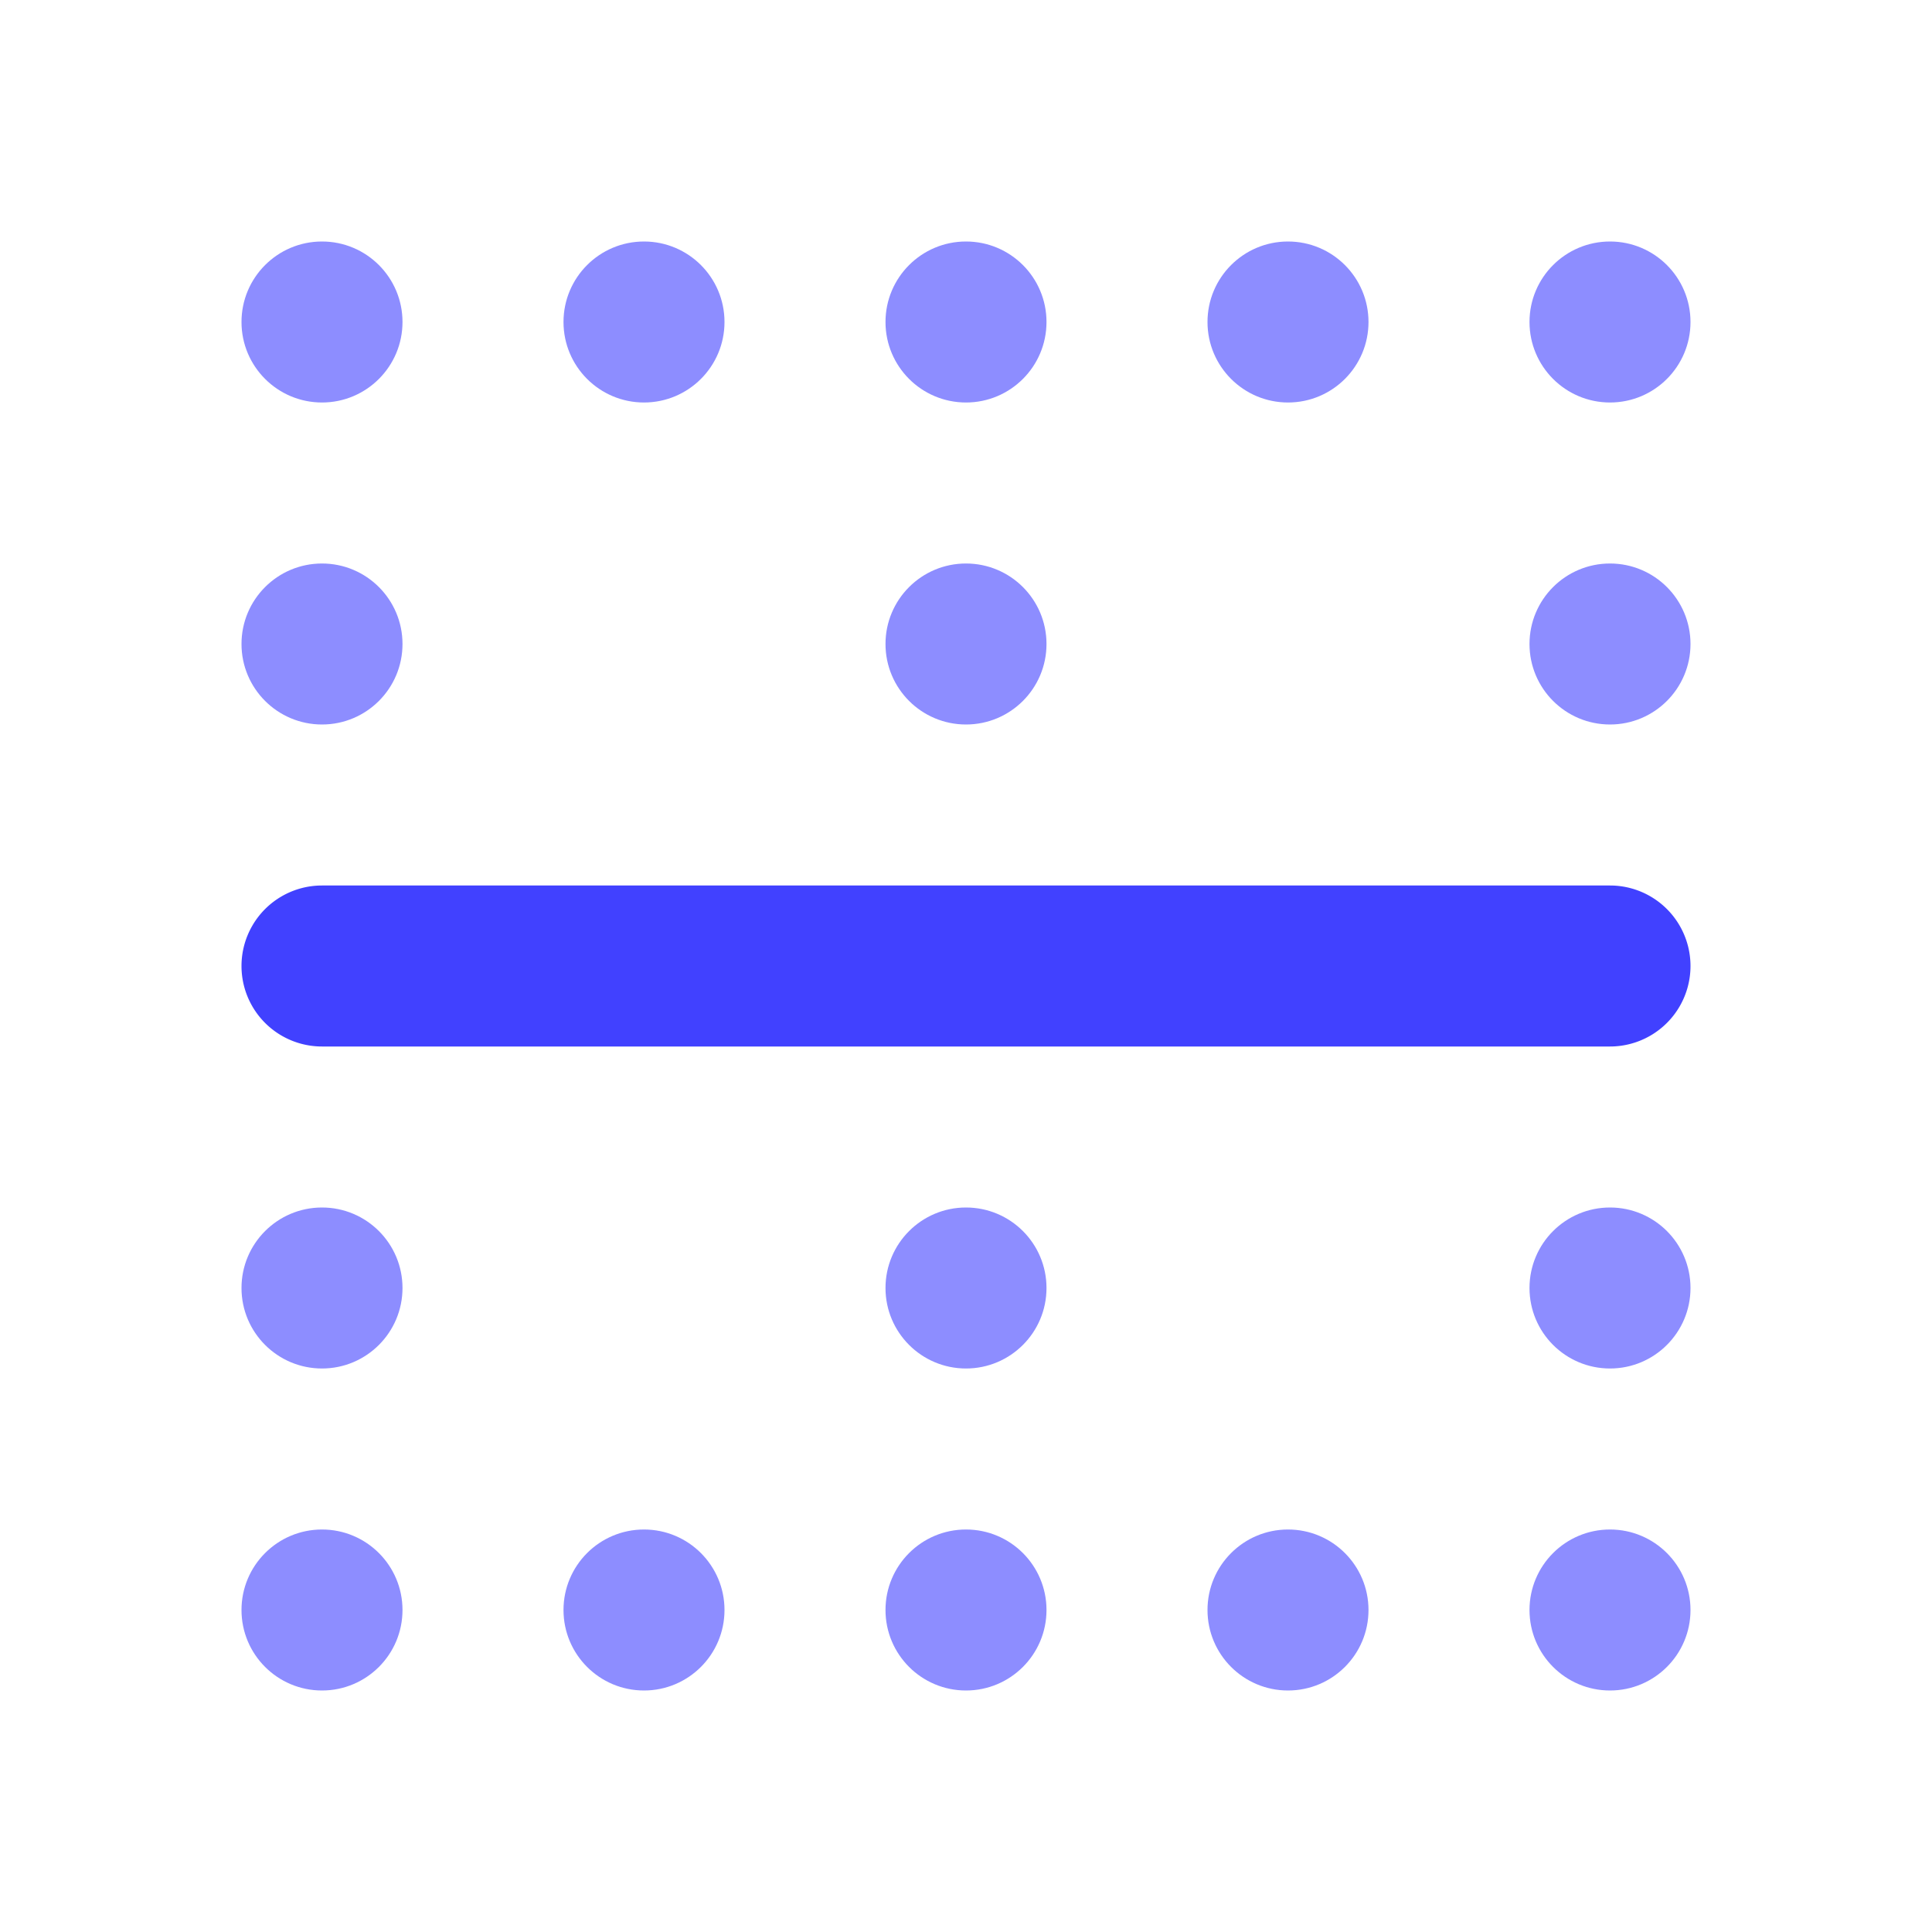 <svg xmlns="http://www.w3.org/2000/svg" viewBox="0 0 24 24"><path fill="#4141ff" d="M20,13H4a1,1,0,0,1,0-2H20a1,1,0,0,1,0,2Z"/><circle cx="12" cy="16" r="1" fill="#8d8dff"/><circle cx="12" cy="20" r="1" fill="#8d8dff"/><circle cx="12" cy="8" r="1" fill="#8d8dff"/><circle cx="12" cy="4" r="1" fill="#8d8dff"/><circle cx="4" cy="16" r="1" fill="#8d8dff"/><circle cx="4" cy="20" r="1" fill="#8d8dff"/><circle cx="4" cy="8" r="1" fill="#8d8dff"/><circle cx="4" cy="4" r="1" fill="#8d8dff"/><circle cx="8" cy="4" r="1" fill="#8d8dff"/><circle cx="16" cy="4" r="1" fill="#8d8dff"/><circle cx="8" cy="20" r="1" fill="#8d8dff"/><circle cx="16" cy="20" r="1" fill="#8d8dff"/><circle cx="20" cy="16" r="1" fill="#8d8dff"/><circle cx="20" cy="20" r="1" fill="#8d8dff"/><circle cx="20" cy="8" r="1" fill="#8d8dff"/><circle cx="20" cy="4" r="1" fill="#8d8dff"/></svg>
